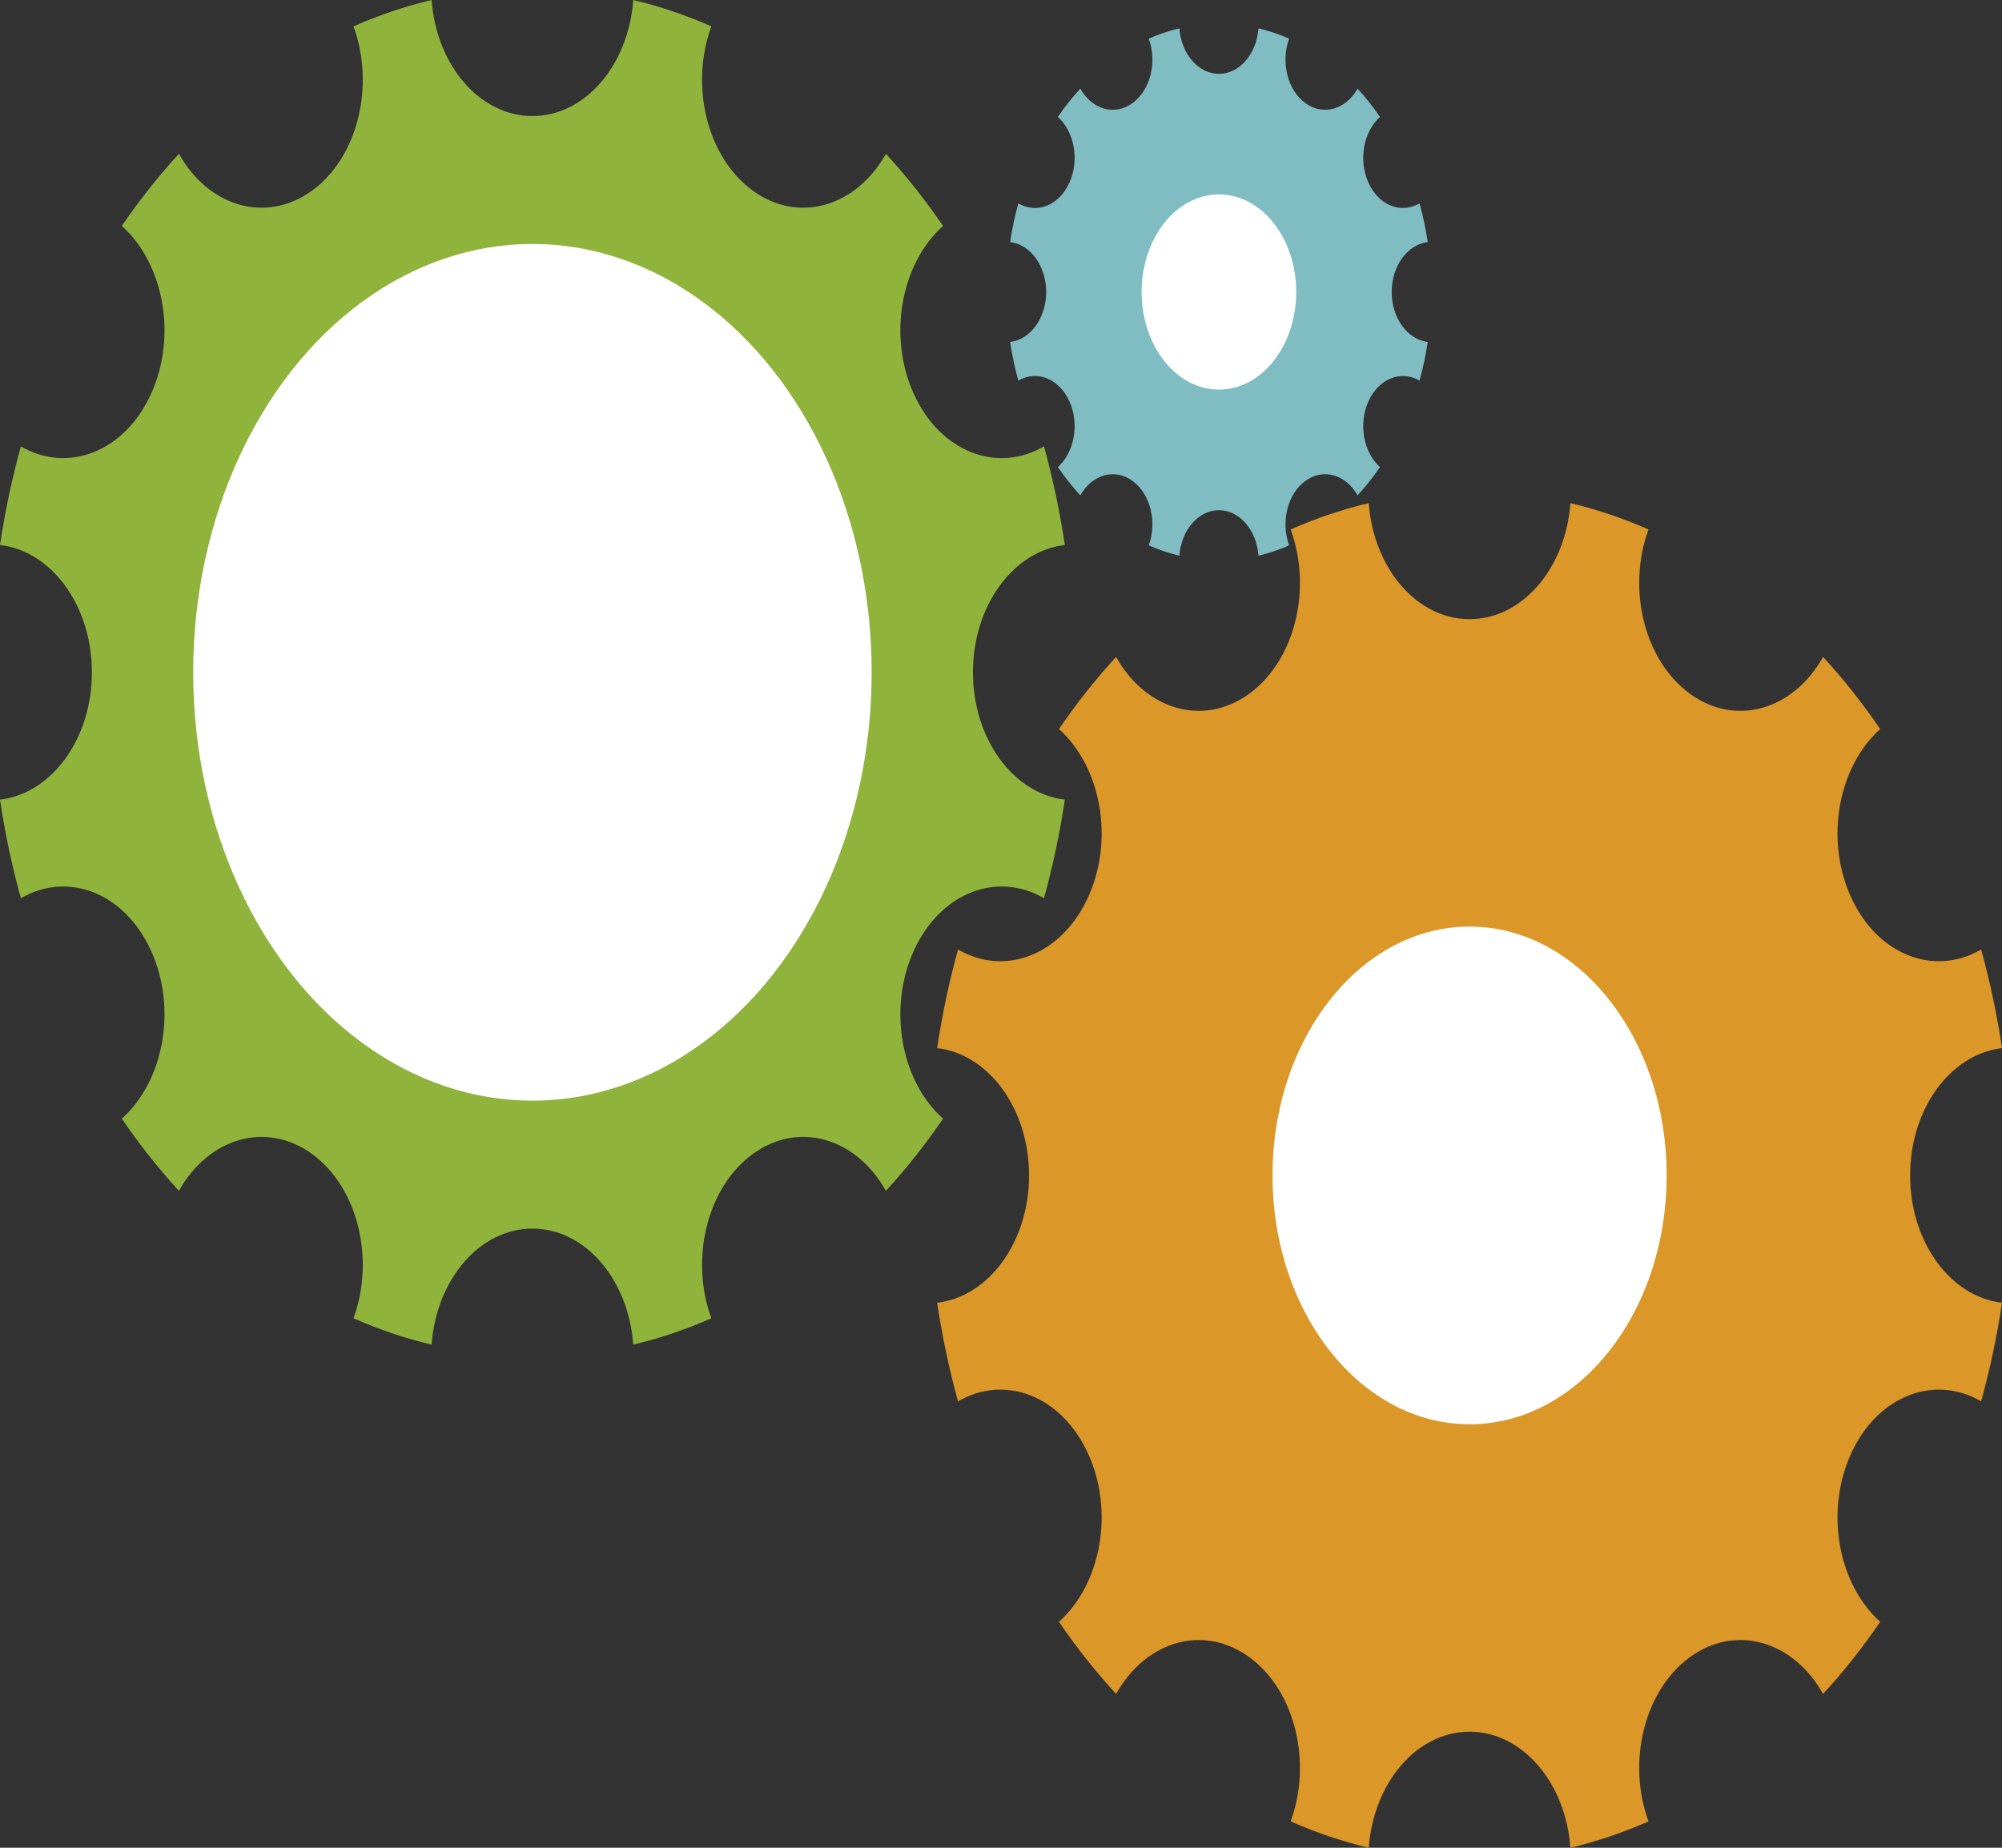 <?xml version="1.0" encoding="utf-8"?>
<!-- Generator: Adobe Illustrator 17.0.0, SVG Export Plug-In . SVG Version: 6.00 Build 0)  -->
<!DOCTYPE svg PUBLIC "-//W3C//DTD SVG 1.1//EN" "http://www.w3.org/Graphics/SVG/1.1/DTD/svg11.dtd">
<svg version="1.1" id="Capa_1" xmlns="http://www.w3.org/2000/svg" xmlns:xlink="http://www.w3.org/1999/xlink" x="0px" y="0px"
	 width="368.505px" height="340.156px" viewBox="112.481 250.569 368.505 340.156"
	 enable-background="new 112.481 250.569 368.505 340.156" xml:space="preserve">
<rect x="112.481" y="250.569" width="368.505" height="340.156" fill="#333333" stroke="none"/>
<path fill="#8FB33B" d="M280.707,425.539c4.858-10.627,15.283-14.652,23.936-9.611c1.624-5.866,2.914-11.928,3.842-18.154
	c-9.485-1.104-16.915-11.171-16.915-23.438s7.43-22.334,16.915-23.438c-0.928-6.225-2.218-12.288-3.842-18.153
	c-8.653,5.041-19.078,1.016-23.936-9.611c-4.855-10.619-2.41-24.022,5.359-30.971c-3.24-4.749-6.756-9.189-10.516-13.281
	c-5.502,9.813-16.114,12.9-24.523,6.769c-8.415-6.136-11.602-19.301-7.611-30.23c-4.644-2.051-9.445-3.681-14.374-4.852
	c-0.874,11.979-8.845,21.362-18.559,21.362c-9.713,0-17.684-9.383-18.559-21.362c-4.929,1.172-9.73,2.801-14.374,4.852
	c3.991,10.928,0.804,24.094-7.611,30.23c-8.409,6.131-19.021,3.044-24.523-6.769c-3.76,4.092-7.276,8.532-10.516,13.281
	c7.77,6.948,10.214,20.351,5.359,30.971c-4.858,10.627-15.283,14.652-23.936,9.611c-1.624,5.866-2.914,11.928-3.842,18.153
	c9.485,1.104,16.915,11.171,16.915,23.438s-7.43,22.334-16.915,23.438c0.928,6.225,2.218,12.288,3.842,18.154
	c8.653-5.041,19.078-1.016,23.936,9.611c4.855,10.619,2.41,24.022-5.359,30.971c3.24,4.749,6.756,9.189,10.516,13.281
	c5.502-9.812,16.114-12.9,24.523-6.769c8.415,6.136,11.602,19.301,7.611,30.23c4.644,2.051,9.445,3.681,14.374,4.852
	c0.874-11.979,8.845-21.362,18.559-21.362c9.713,0,17.684,9.383,18.559,21.362c4.929-1.172,9.73-2.801,14.374-4.852
	c-3.991-10.928-0.804-24.094,7.611-30.23c8.409-6.131,19.021-3.044,24.523,6.769c3.76-4.092,7.276-8.532,10.516-13.281
	C278.297,449.561,275.852,436.158,280.707,425.539z"/>
<ellipse fill="#FFFFFF" cx="210.484" cy="374.336" rx="62.441" ry="78.858"/>
<path fill="#DB9727" d="M453.208,518.16c4.858-10.627,15.283-14.652,23.936-9.611c1.624-5.866,2.914-11.928,3.842-18.153
	c-9.485-1.104-16.915-11.171-16.915-23.438s7.43-22.334,16.915-23.438c-0.928-6.225-2.218-12.288-3.842-18.154
	c-8.653,5.041-19.078,1.016-23.936-9.611c-4.855-10.619-2.41-24.022,5.359-30.971c-3.24-4.749-6.756-9.189-10.516-13.281
	c-5.502,9.813-16.114,12.9-24.523,6.769c-8.415-6.136-11.602-19.301-7.611-30.23c-4.644-2.051-9.445-3.681-14.374-4.852
	c-0.874,11.979-8.845,21.362-18.559,21.362s-17.684-9.383-18.559-21.362c-4.929,1.172-9.73,2.801-14.374,4.852
	c3.991,10.928,0.804,24.094-7.611,30.23c-8.409,6.131-19.021,3.044-24.523-6.769c-3.76,4.092-7.276,8.532-10.516,13.281
	c7.77,6.948,10.214,20.351,5.359,30.971c-4.858,10.627-15.283,14.652-23.936,9.611c-1.624,5.866-2.914,11.928-3.842,18.154
	c9.485,1.104,16.915,11.171,16.915,23.438s-7.43,22.334-16.915,23.438c0.928,6.225,2.218,12.288,3.842,18.153
	c8.653-5.041,19.078-1.016,23.936,9.611c4.855,10.619,2.41,24.022-5.359,30.971c3.24,4.749,6.756,9.189,10.516,13.281
	c5.502-9.812,16.114-12.9,24.523-6.769c8.415,6.136,11.602,19.301,7.611,30.23c4.644,2.051,9.445,3.681,14.374,4.852
	c0.874-11.979,8.845-21.362,18.559-21.362s17.684,9.383,18.559,21.362c4.929-1.172,9.73-2.801,14.374-4.852
	c-3.991-10.928-0.804-24.094,7.611-30.23c8.409-6.131,19.021-3.044,24.523,6.769c3.76-4.092,7.276-8.532,10.516-13.281
	C450.798,542.183,448.353,528.78,453.208,518.16z"/>
<ellipse fill="#FFFFFF" cx="382.985" cy="466.957" rx="36.273" ry="45.81"/>
<g>
	<path fill="#80BDC2" d="M364.388,324.408c1.905-4.168,5.994-5.746,9.387-3.77c0.637-2.3,1.143-4.678,1.507-7.12
		c-3.72-0.433-6.634-4.381-6.634-9.192c0-4.811,2.914-8.759,6.634-9.192c-0.364-2.441-0.87-4.819-1.507-7.12
		c-3.394,1.977-7.482,0.398-9.387-3.77c-1.904-4.165-0.945-9.421,2.102-12.146c-1.271-1.863-2.65-3.604-4.124-5.209
		c-2.158,3.848-6.32,5.059-9.618,2.655c-3.3-2.406-4.55-7.57-2.985-11.856c-1.822-0.805-3.704-1.444-5.637-1.903
		c-0.343,4.698-3.469,8.378-7.278,8.378s-6.936-3.68-7.278-8.378c-1.933,0.46-3.816,1.099-5.637,1.903
		c1.565,4.286,0.315,9.449-2.985,11.856c-3.298,2.405-7.46,1.194-9.618-2.655c-1.475,1.605-2.854,3.346-4.124,5.209
		c3.047,2.725,4.006,7.982,2.102,12.146c-1.905,4.168-5.994,5.746-9.388,3.77c-0.637,2.3-1.143,4.678-1.507,7.12
		c3.72,0.433,6.634,4.381,6.634,9.192c0,4.811-2.914,8.759-6.634,9.192c0.364,2.441,0.87,4.819,1.507,7.12
		c3.394-1.977,7.482-0.398,9.388,3.77c1.904,4.165,0.945,9.421-2.102,12.146c1.271,1.863,2.65,3.604,4.124,5.209
		c2.158-3.848,6.32-5.059,9.618-2.655c3.3,2.406,4.55,7.57,2.985,11.856c1.822,0.805,3.704,1.444,5.637,1.903
		c0.343-4.698,3.469-8.378,7.278-8.378s6.936,3.68,7.278,8.378c1.933-0.46,3.816-1.099,5.637-1.903
		c-1.565-4.286-0.315-9.449,2.985-11.856c3.298-2.405,7.46-1.194,9.618,2.655c1.475-1.605,2.854-3.346,4.124-5.209
		C363.443,333.829,362.484,328.572,364.388,324.408z"/>
	<ellipse fill="#FFFFFF" cx="336.847" cy="304.326" rx="14.226" ry="17.966"/>
</g>
</svg>
